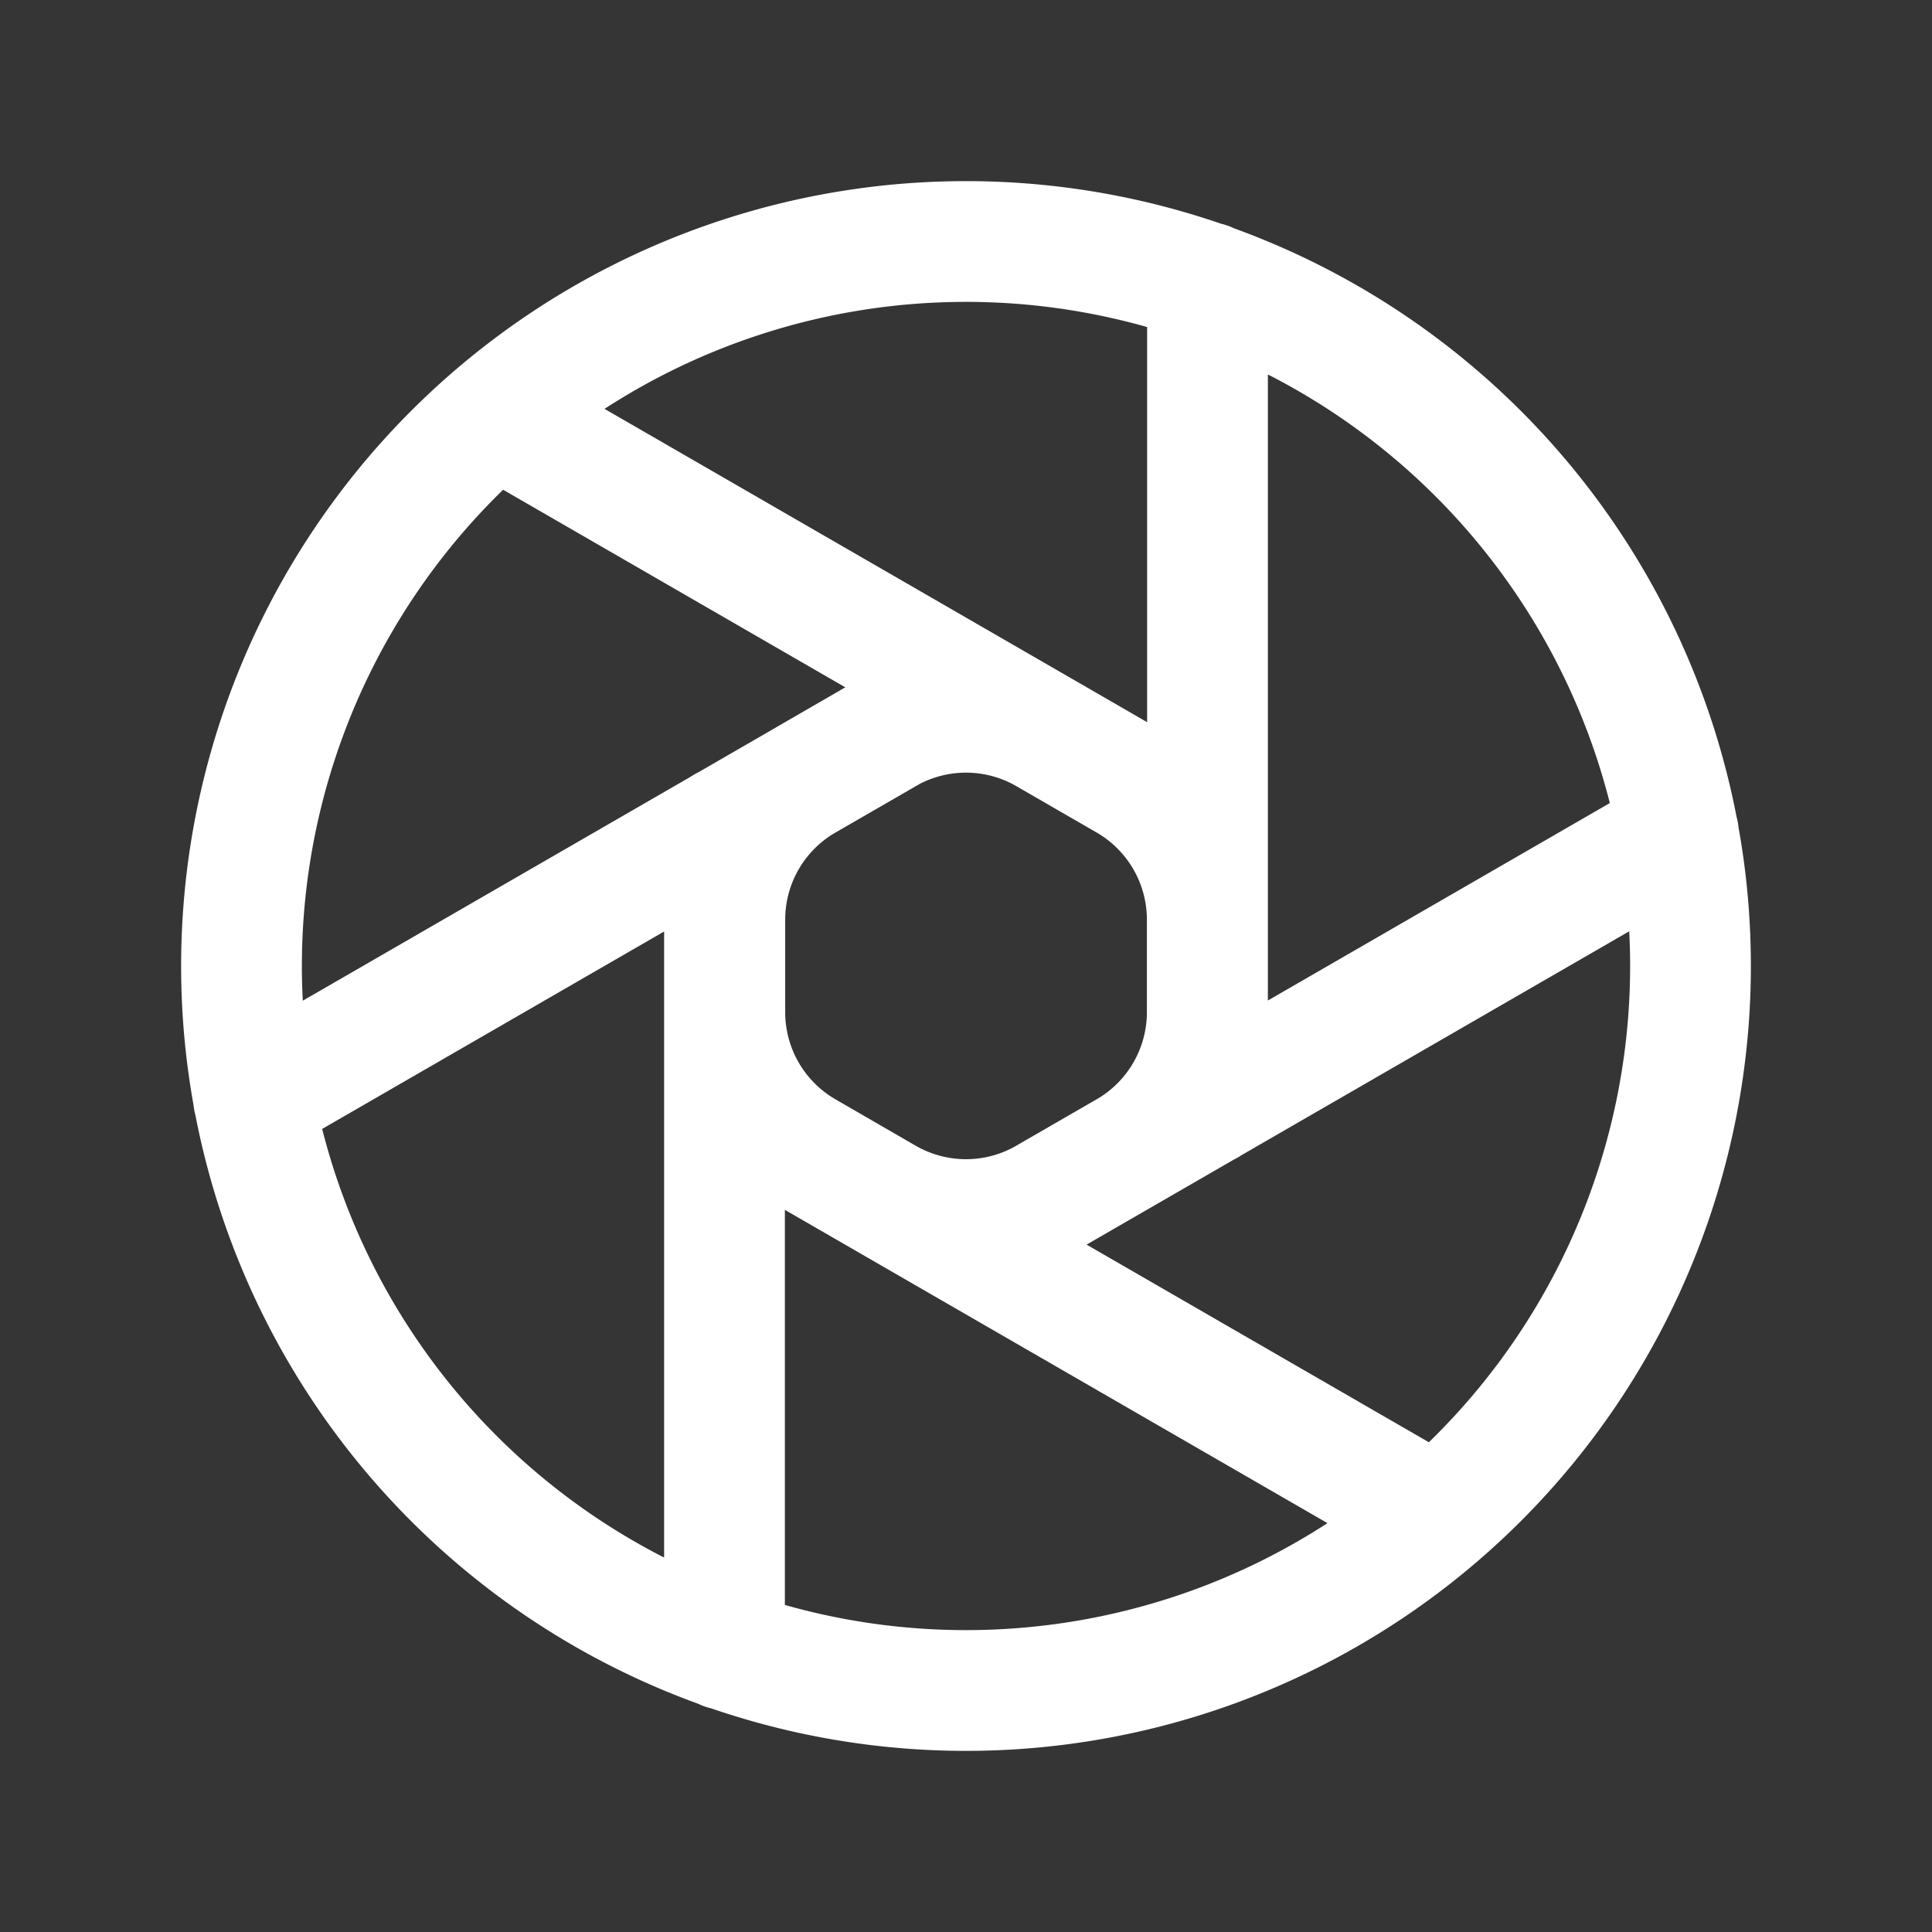 <svg xmlns="http://www.w3.org/2000/svg" width="24" height="24" fill="none"><rect width="100%" height="100%" fill="#333333" stroke="none"/><path fill="#fff" fill-opacity=".01" d="M24 0v24H0V0z"/><path stroke="#FFFFFF" stroke-linecap="round" stroke-width="1.5" d="M15 3.51v10.22m5.85-3.38L12 15.46m5.85 3.38L9 13.73m0 6.76V10.27m-5.85 3.38L12 8.54M6.15 5.16 15 10.27M21 12a9 9 0 1 1-18 0 9 9 0 0 1 18 0Zm-11.996-.576v1.15a2 2 0 0 0 1 1.732l.996.576a2 2 0 0 0 2 0l.997-.576a2 2 0 0 0 1-1.732v-1.15a2 2 0 0 0-1-1.732L13 9.116a2 2 0 0 0-2 0l-.996.576a2 2 0 0 0-1 1.732Z"/></svg>